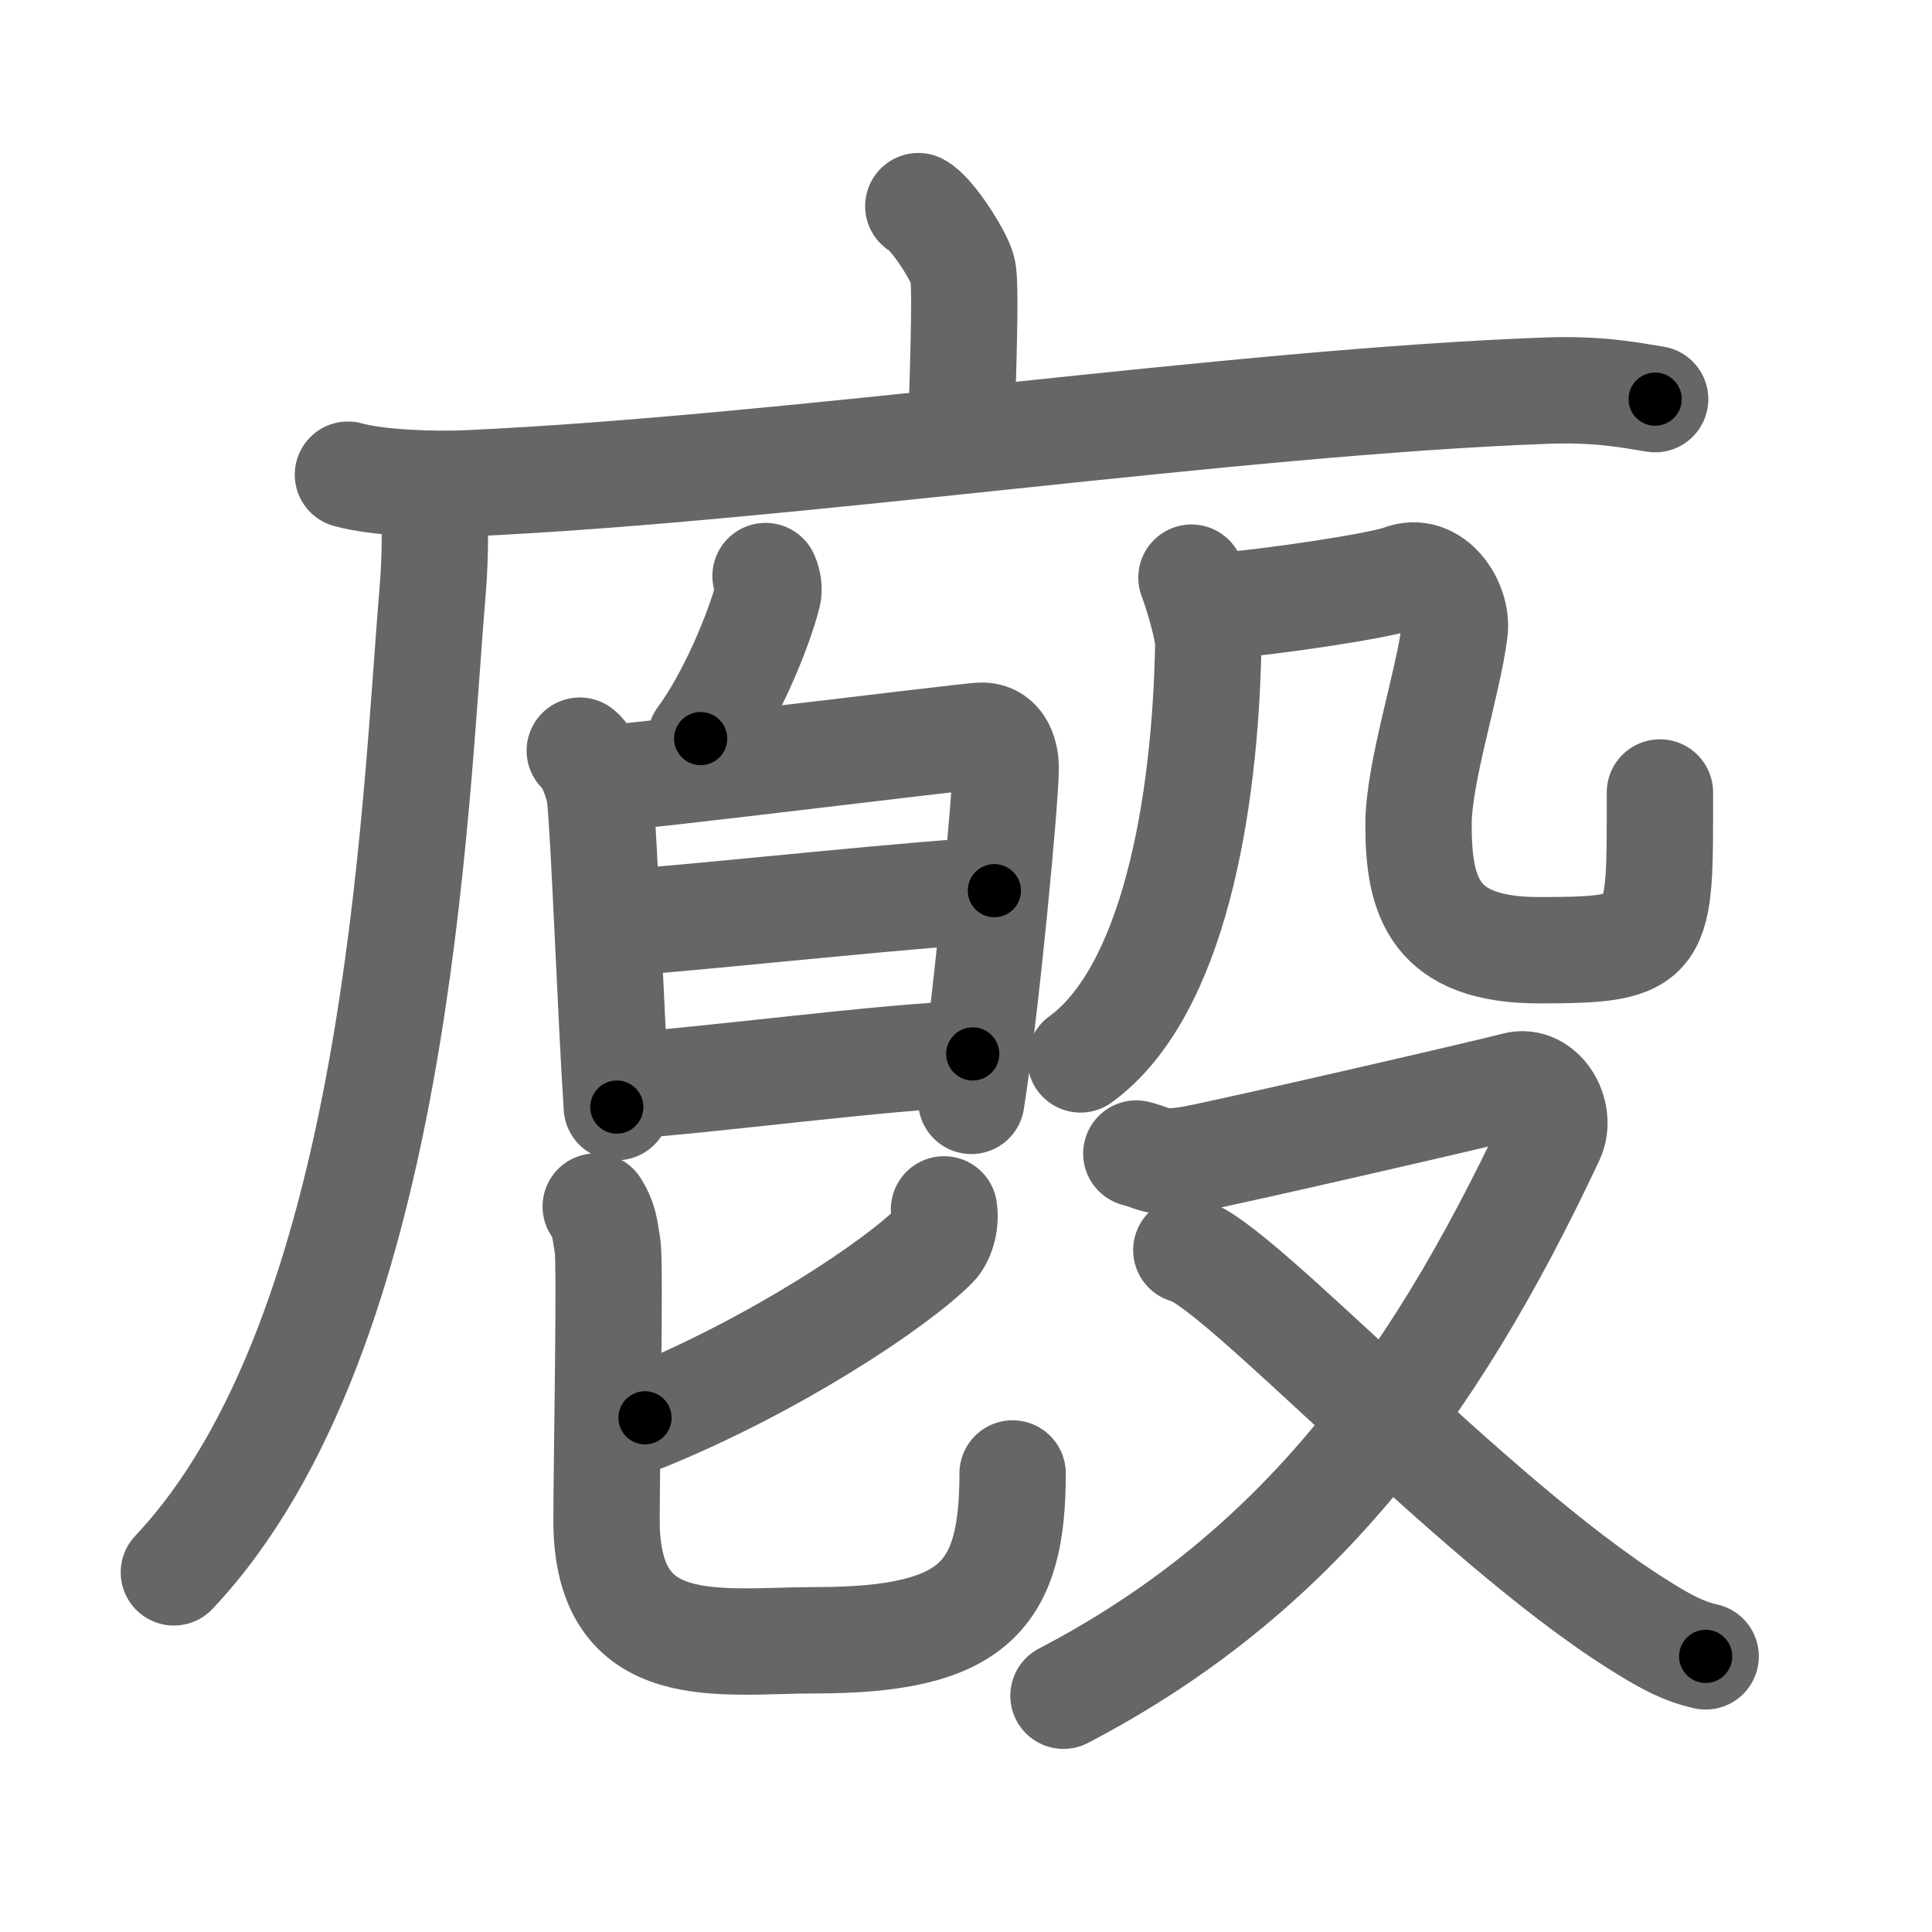 <svg xmlns="http://www.w3.org/2000/svg" viewBox="0 0 109 109" id="5ecf"><g fill="none" stroke="#666" stroke-width="6" stroke-linecap="round" stroke-linejoin="round"><g><g><path d="M51.81,11.63c0.76,0.38,2.36,2.88,2.51,3.65c0.15,0.77,0.08,3.65-0.07,8.46" /><g><path d="M19.63,26.78c1.76,0.49,4.98,0.57,6.73,0.49c18.28-0.83,43.15-4.58,60.87-5.23c2.92-0.11,4.68,0.24,6.15,0.48" /><path d="M24.5,27.5c0.04,1.45,0.09,3.75-0.09,5.83c-1.04,12.3-1.91,41.92-14.6,55.38" /></g></g><g><g><g><path d="M43.19,32.5c0.15,0.33,0.21,0.76,0.14,1.03c-0.51,2.03-2.09,5.83-3.8,8.14" /></g><g><path d="M32.71,42.35c0.54,0.4,1.06,1.91,1.13,2.52c0.23,1.81,0.63,12.61,0.96,17.59" /><path d="M34.03,43.93c1.79-0.08,19.64-2.29,21.26-2.42c1.03-0.08,1.45,0.86,1.45,1.83c0,1.66-1.09,13.39-1.94,18.77" /><path d="M35.19,52.05c3.74-0.23,18.18-1.8,20.91-1.8" /><path d="M35,61.27c4.48-0.25,15.1-1.69,19.88-1.81" /></g></g><g><path d="M53.26,68.23c0.13,0.83-0.19,1.69-0.53,2.03c-2.19,2.21-9.01,6.74-16.34,9.73" /><path d="M33.61,68.07c0.48,0.75,0.51,1.24,0.67,2.24c0.16,1-0.06,12.37-0.06,15.48c0,8.01,6.38,6.75,11.82,6.75c8.97,0,11.09-2.54,11.09-9.41" /></g></g><g><g><g><path d="M67.22,32.59c0.24,0.6,0.97,2.91,0.95,3.79c-0.17,9.09-1.96,19.57-7.21,23.39" /></g><path d="M68.69,34.2c2.81-0.2,9.17-1.14,10.37-1.6c1.79-0.69,3.19,1.45,3.01,2.97c-0.36,2.97-2.04,7.99-2.04,10.96c0,4.11,0.9,7.08,6.81,7.08c6.99,0,6.81-0.46,6.81-8.9" /></g><g><path d="M64.11,65.08c1.08,0.27,1.21,0.68,3.36,0.27c2.15-0.41,16.54-3.72,18.02-4.12c1.48-0.41,2.68,1.57,2.02,2.98C80.7,78.71,72.91,88.93,60,95.67" /><path d="M66.93,70.53c2.71,0.54,15.95,15.1,25.39,21.06c1.47,0.93,2.54,1.55,3.91,1.86" /></g></g></g></g><g fill="none" stroke="#000" stroke-width="3" stroke-linecap="round" stroke-linejoin="round"><path d="M51.81,11.63c0.76,0.38,2.36,2.88,2.51,3.65c0.15,0.77,0.08,3.65-0.07,8.46" stroke-dasharray="12.955" stroke-dashoffset="12.955"><animate attributeName="stroke-dashoffset" values="12.955;12.955;0" dur="0.13s" fill="freeze" begin="0s;5ecf.click" /></path><path d="M19.63,26.78c1.76,0.49,4.98,0.57,6.73,0.49c18.28-0.83,43.15-4.58,60.87-5.23c2.92-0.11,4.68,0.24,6.15,0.48" stroke-dasharray="74.056" stroke-dashoffset="74.056"><animate attributeName="stroke-dashoffset" values="74.056" fill="freeze" begin="5ecf.click" /><animate attributeName="stroke-dashoffset" values="74.056;74.056;0" keyTimes="0;0.189;1" dur="0.687s" fill="freeze" begin="0s;5ecf.click" /></path><path d="M24.5,27.5c0.04,1.45,0.09,3.75-0.09,5.83c-1.04,12.3-1.91,41.92-14.6,55.38" stroke-dasharray="64.111" stroke-dashoffset="64.111"><animate attributeName="stroke-dashoffset" values="64.111" fill="freeze" begin="5ecf.click" /><animate attributeName="stroke-dashoffset" values="64.111;64.111;0" keyTimes="0;0.588;1" dur="1.169s" fill="freeze" begin="0s;5ecf.click" /></path><path d="M43.19,32.5c0.15,0.33,0.21,0.76,0.14,1.03c-0.51,2.03-2.09,5.83-3.8,8.14" stroke-dasharray="10.083" stroke-dashoffset="10.083"><animate attributeName="stroke-dashoffset" values="10.083" fill="freeze" begin="5ecf.click" /><animate attributeName="stroke-dashoffset" values="10.083;10.083;0" keyTimes="0;0.92;1" dur="1.27s" fill="freeze" begin="0s;5ecf.click" /></path><path d="M32.71,42.35c0.54,0.4,1.06,1.91,1.13,2.52c0.23,1.81,0.63,12.61,0.96,17.59" stroke-dasharray="20.424" stroke-dashoffset="20.424"><animate attributeName="stroke-dashoffset" values="20.424" fill="freeze" begin="5ecf.click" /><animate attributeName="stroke-dashoffset" values="20.424;20.424;0" keyTimes="0;0.862;1" dur="1.474s" fill="freeze" begin="0s;5ecf.click" /></path><path d="M34.03,43.93c1.79-0.08,19.64-2.29,21.26-2.42c1.03-0.08,1.45,0.86,1.45,1.83c0,1.66-1.09,13.39-1.94,18.77" stroke-dasharray="42.938" stroke-dashoffset="42.938"><animate attributeName="stroke-dashoffset" values="42.938" fill="freeze" begin="5ecf.click" /><animate attributeName="stroke-dashoffset" values="42.938;42.938;0" keyTimes="0;0.775;1" dur="1.903s" fill="freeze" begin="0s;5ecf.click" /></path><path d="M35.19,52.05c3.74-0.23,18.18-1.8,20.91-1.8" stroke-dasharray="20.991" stroke-dashoffset="20.991"><animate attributeName="stroke-dashoffset" values="20.991" fill="freeze" begin="5ecf.click" /><animate attributeName="stroke-dashoffset" values="20.991;20.991;0" keyTimes="0;0.901;1" dur="2.113s" fill="freeze" begin="0s;5ecf.click" /></path><path d="M35,61.27c4.48-0.25,15.1-1.69,19.88-1.81" stroke-dasharray="19.967" stroke-dashoffset="19.967"><animate attributeName="stroke-dashoffset" values="19.967" fill="freeze" begin="5ecf.click" /><animate attributeName="stroke-dashoffset" values="19.967;19.967;0" keyTimes="0;0.914;1" dur="2.313s" fill="freeze" begin="0s;5ecf.click" /></path><path d="M53.26,68.23c0.13,0.83-0.19,1.69-0.53,2.03c-2.19,2.21-9.01,6.74-16.34,9.73" stroke-dasharray="21.265" stroke-dashoffset="21.265"><animate attributeName="stroke-dashoffset" values="21.265" fill="freeze" begin="5ecf.click" /><animate attributeName="stroke-dashoffset" values="21.265;21.265;0" keyTimes="0;0.916;1" dur="2.526s" fill="freeze" begin="0s;5ecf.click" /></path><path d="M33.61,68.07c0.48,0.75,0.51,1.24,0.67,2.24c0.16,1-0.06,12.37-0.06,15.48c0,8.01,6.38,6.75,11.82,6.75c8.97,0,11.09-2.54,11.09-9.41" stroke-dasharray="51.119" stroke-dashoffset="51.119"><animate attributeName="stroke-dashoffset" values="51.119" fill="freeze" begin="5ecf.click" /><animate attributeName="stroke-dashoffset" values="51.119;51.119;0" keyTimes="0;0.832;1" dur="3.037s" fill="freeze" begin="0s;5ecf.click" /></path><path d="M67.22,32.59c0.24,0.6,0.97,2.91,0.95,3.79c-0.17,9.09-1.96,19.57-7.21,23.39" stroke-dasharray="29.11" stroke-dashoffset="29.11"><animate attributeName="stroke-dashoffset" values="29.11" fill="freeze" begin="5ecf.click" /><animate attributeName="stroke-dashoffset" values="29.11;29.11;0" keyTimes="0;0.913;1" dur="3.328s" fill="freeze" begin="0s;5ecf.click" /></path><path d="M68.69,34.2c2.81-0.2,9.17-1.14,10.37-1.6c1.79-0.69,3.19,1.45,3.01,2.97c-0.36,2.97-2.04,7.99-2.04,10.96c0,4.11,0.9,7.08,6.81,7.08c6.99,0,6.81-0.46,6.81-8.9" stroke-dasharray="52.285" stroke-dashoffset="52.285"><animate attributeName="stroke-dashoffset" values="52.285" fill="freeze" begin="5ecf.click" /><animate attributeName="stroke-dashoffset" values="52.285;52.285;0" keyTimes="0;0.864;1" dur="3.851s" fill="freeze" begin="0s;5ecf.click" /></path><path d="M64.11,65.08c1.08,0.27,1.21,0.68,3.36,0.27c2.15-0.41,16.54-3.72,18.02-4.12c1.48-0.41,2.68,1.57,2.02,2.98C80.7,78.71,72.91,88.93,60,95.67" stroke-dasharray="68.945" stroke-dashoffset="68.945"><animate attributeName="stroke-dashoffset" values="68.945" fill="freeze" begin="5ecf.click" /><animate attributeName="stroke-dashoffset" values="68.945;68.945;0" keyTimes="0;0.881;1" dur="4.369s" fill="freeze" begin="0s;5ecf.click" /></path><path d="M66.93,70.53c2.71,0.54,15.95,15.1,25.39,21.06c1.47,0.93,2.54,1.55,3.91,1.86" stroke-dasharray="37.417" stroke-dashoffset="37.417"><animate attributeName="stroke-dashoffset" values="37.417" fill="freeze" begin="5ecf.click" /><animate attributeName="stroke-dashoffset" values="37.417;37.417;0" keyTimes="0;0.921;1" dur="4.743s" fill="freeze" begin="0s;5ecf.click" /></path></g></svg>